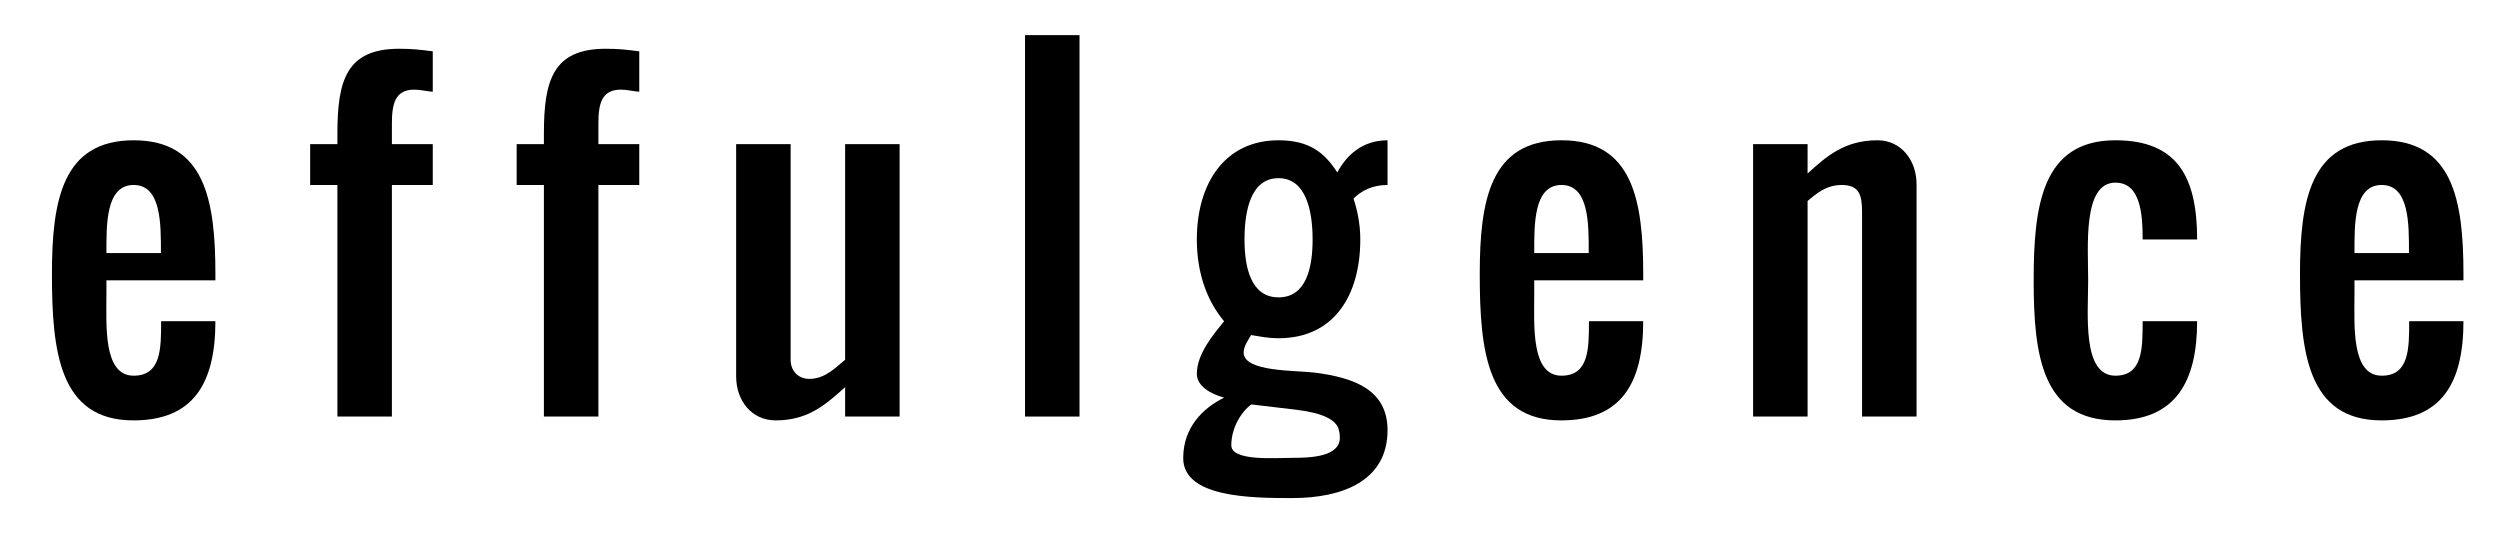 <?xml version="1.0" encoding="utf-8"?>
<!-- Generator: Adobe Illustrator 16.0.0, SVG Export Plug-In . SVG Version: 6.00 Build 0)  -->
<!DOCTYPE svg PUBLIC "-//W3C//DTD SVG 1.1//EN" "http://www.w3.org/Graphics/SVG/1.1/DTD/svg11.dtd">
<svg version="1.1" id="Ebene_1" xmlns="http://www.w3.org/2000/svg" xmlns:xlink="http://www.w3.org/1999/xlink" x="0px" y="0px"
	 width="411.5px" height="91px" viewBox="0 0 411.5 91" enable-background="new 0 0 411.5 91" xml:space="preserve">
<g enable-background="new    ">
	<path d="M22.002,61.839c4.519,0,4.519-4.449,4.519-8.969h8.934c0,10.335-3.714,16.326-13.488,16.326
		C9.74,69.196,8.549,57.81,8.549,45.093c0-12.157,1.751-22.002,13.453-22.002c11.701,0,13.453,9.845,13.453,22.002v1.051H17.518
		v2.242C17.518,53.571,16.958,61.839,22.002,61.839z M22.002,30.448c-4.625,0-4.484,6.586-4.484,11.211h8.969
		C26.487,37,26.592,30.448,22.002,30.448z"/>
	<path d="M65.698,8.026c2.172,0,3.293,0.141,5.535,0.42v6.657c-0.911-0.07-2.137-0.351-3.013-0.351
		c-3.223,0-3.714,2.383-3.714,5.605v3.363h6.727v6.727h-6.727v38.117h-8.969V30.448h-4.484v-6.727h4.484v-1.717
		C55.538,13.316,56.975,8.026,65.698,8.026z"/>
	<path d="M99.688,8.026c2.172,0,3.293,0.141,5.535,0.42v6.657c-0.911-0.07-2.137-0.351-3.013-0.351
		c-3.223,0-3.714,2.383-3.714,5.605v3.363h6.727v6.727h-6.727v38.117h-8.969V30.448h-4.484v-6.727h4.484v-1.717
		C89.527,13.316,90.964,8.026,99.688,8.026z"/>
	<path d="M127.687,69.196c-3.994,0-6.517-3.259-6.517-7.252V23.722h8.969v35.489c0,1.857,1.261,3.153,3.083,3.153
		c2.628,0,4.379-1.927,5.886-3.153V23.722h8.969v44.844h-8.969V63.73C135.919,66.568,133.047,69.196,127.687,69.196z"/>
	<path d="M168.72,68.565V5.784h8.969v62.781H168.72z"/>
	<path d="M210.451,23.091c5.15,0,7.602,2.103,9.669,5.29c1.472-2.732,4.029-5.29,8.269-5.29v7.357c-2.558,0-4.345,0.98-5.605,2.242
		c0.596,1.752,1.121,4.099,1.121,6.727c0,9.179-4.31,16.256-13.453,16.256c-0.981,0-1.962-0.105-2.838-0.245l-1.682-0.28
		c-0.42,0.771-1.227,1.787-1.227,2.873c0,3.258,8.654,2.907,11.842,3.328c6.025,0.806,11.842,2.627,11.842,9.459
		c0,8.373-7.463,11.176-15.695,11.176c-6.692,0-17.938-0.07-17.938-6.586c0-5.045,3.223-8.198,6.727-9.95
		c-2.067-0.561-4.484-1.821-4.484-3.924c0-3.363,2.908-6.656,4.484-8.653c-2.768-3.293-4.484-7.848-4.484-13.453
		C196.998,30.238,201.552,23.091,210.451,23.091z M220.541,72.034c0-0.386-0.035-0.771-0.141-1.156
		c-0.314-1.752-2.662-2.908-7.041-3.434l-7.393-0.876c-1.682,1.227-3.293,3.889-3.293,6.727c0,2.663,7.252,2.067,10.02,2.067
		C215.881,75.362,220.541,75.151,220.541,72.034z M210.451,29.327c-4.625,0-5.605,5.465-5.605,10.09c0,4.59,1.051,9.529,5.605,9.529
		c4.59,0,5.605-4.939,5.605-9.529C216.057,34.792,215.006,29.327,210.451,29.327z"/>
	<path d="M257.02,61.839c4.52,0,4.52-4.449,4.52-8.969h8.934c0,10.335-3.713,16.326-13.488,16.326
		c-12.227,0-13.418-11.387-13.418-24.104c0-12.157,1.752-22.002,13.453-22.002c11.702,0,13.453,9.845,13.453,22.002v1.051h-17.938
		v2.242C252.535,53.571,251.975,61.839,257.02,61.839z M257.02,30.448c-4.624,0-4.484,6.586-4.484,11.211h8.969
		C261.504,37,261.609,30.448,257.02,30.448z"/>
	<path d="M309.019,23.091c3.959,0,6.446,3.328,6.446,7.252v38.223h-8.969V34.933c0-2.838-0.455-4.484-3.363-4.484
		c-2.522,0-4.134,1.401-5.605,2.628v35.489h-8.969V23.722h8.969v4.835C300.681,25.684,303.658,23.091,309.019,23.091z"/>
	<path d="M348.195,61.839c4.484,0,4.484-4.484,4.484-8.969h8.969c0,9.845-3.468,16.326-13.453,16.326
		c-12.156,0-13.453-10.931-13.453-23.053s1.297-23.053,13.453-23.053c10.266,0,13.453,6.131,13.453,16.326h-8.969
		c0-4.204-0.35-9.354-4.484-9.354c-5.395,0-4.484,10.405-4.484,16.081C343.711,51.784,342.695,61.839,348.195,61.839z"/>
	<path d="M392.031,61.839c4.52,0,4.52-4.449,4.52-8.969h8.934c0,10.335-3.713,16.326-13.488,16.326
		c-12.227,0-13.418-11.387-13.418-24.104c0-12.157,1.752-22.002,13.453-22.002c11.702,0,13.453,9.845,13.453,22.002v1.051h-17.938
		v2.242C387.547,53.571,386.986,61.839,392.031,61.839z M392.031,30.448c-4.624,0-4.484,6.586-4.484,11.211h8.969
		C396.516,37,396.621,30.448,392.031,30.448z"/>
</g>
</svg>

